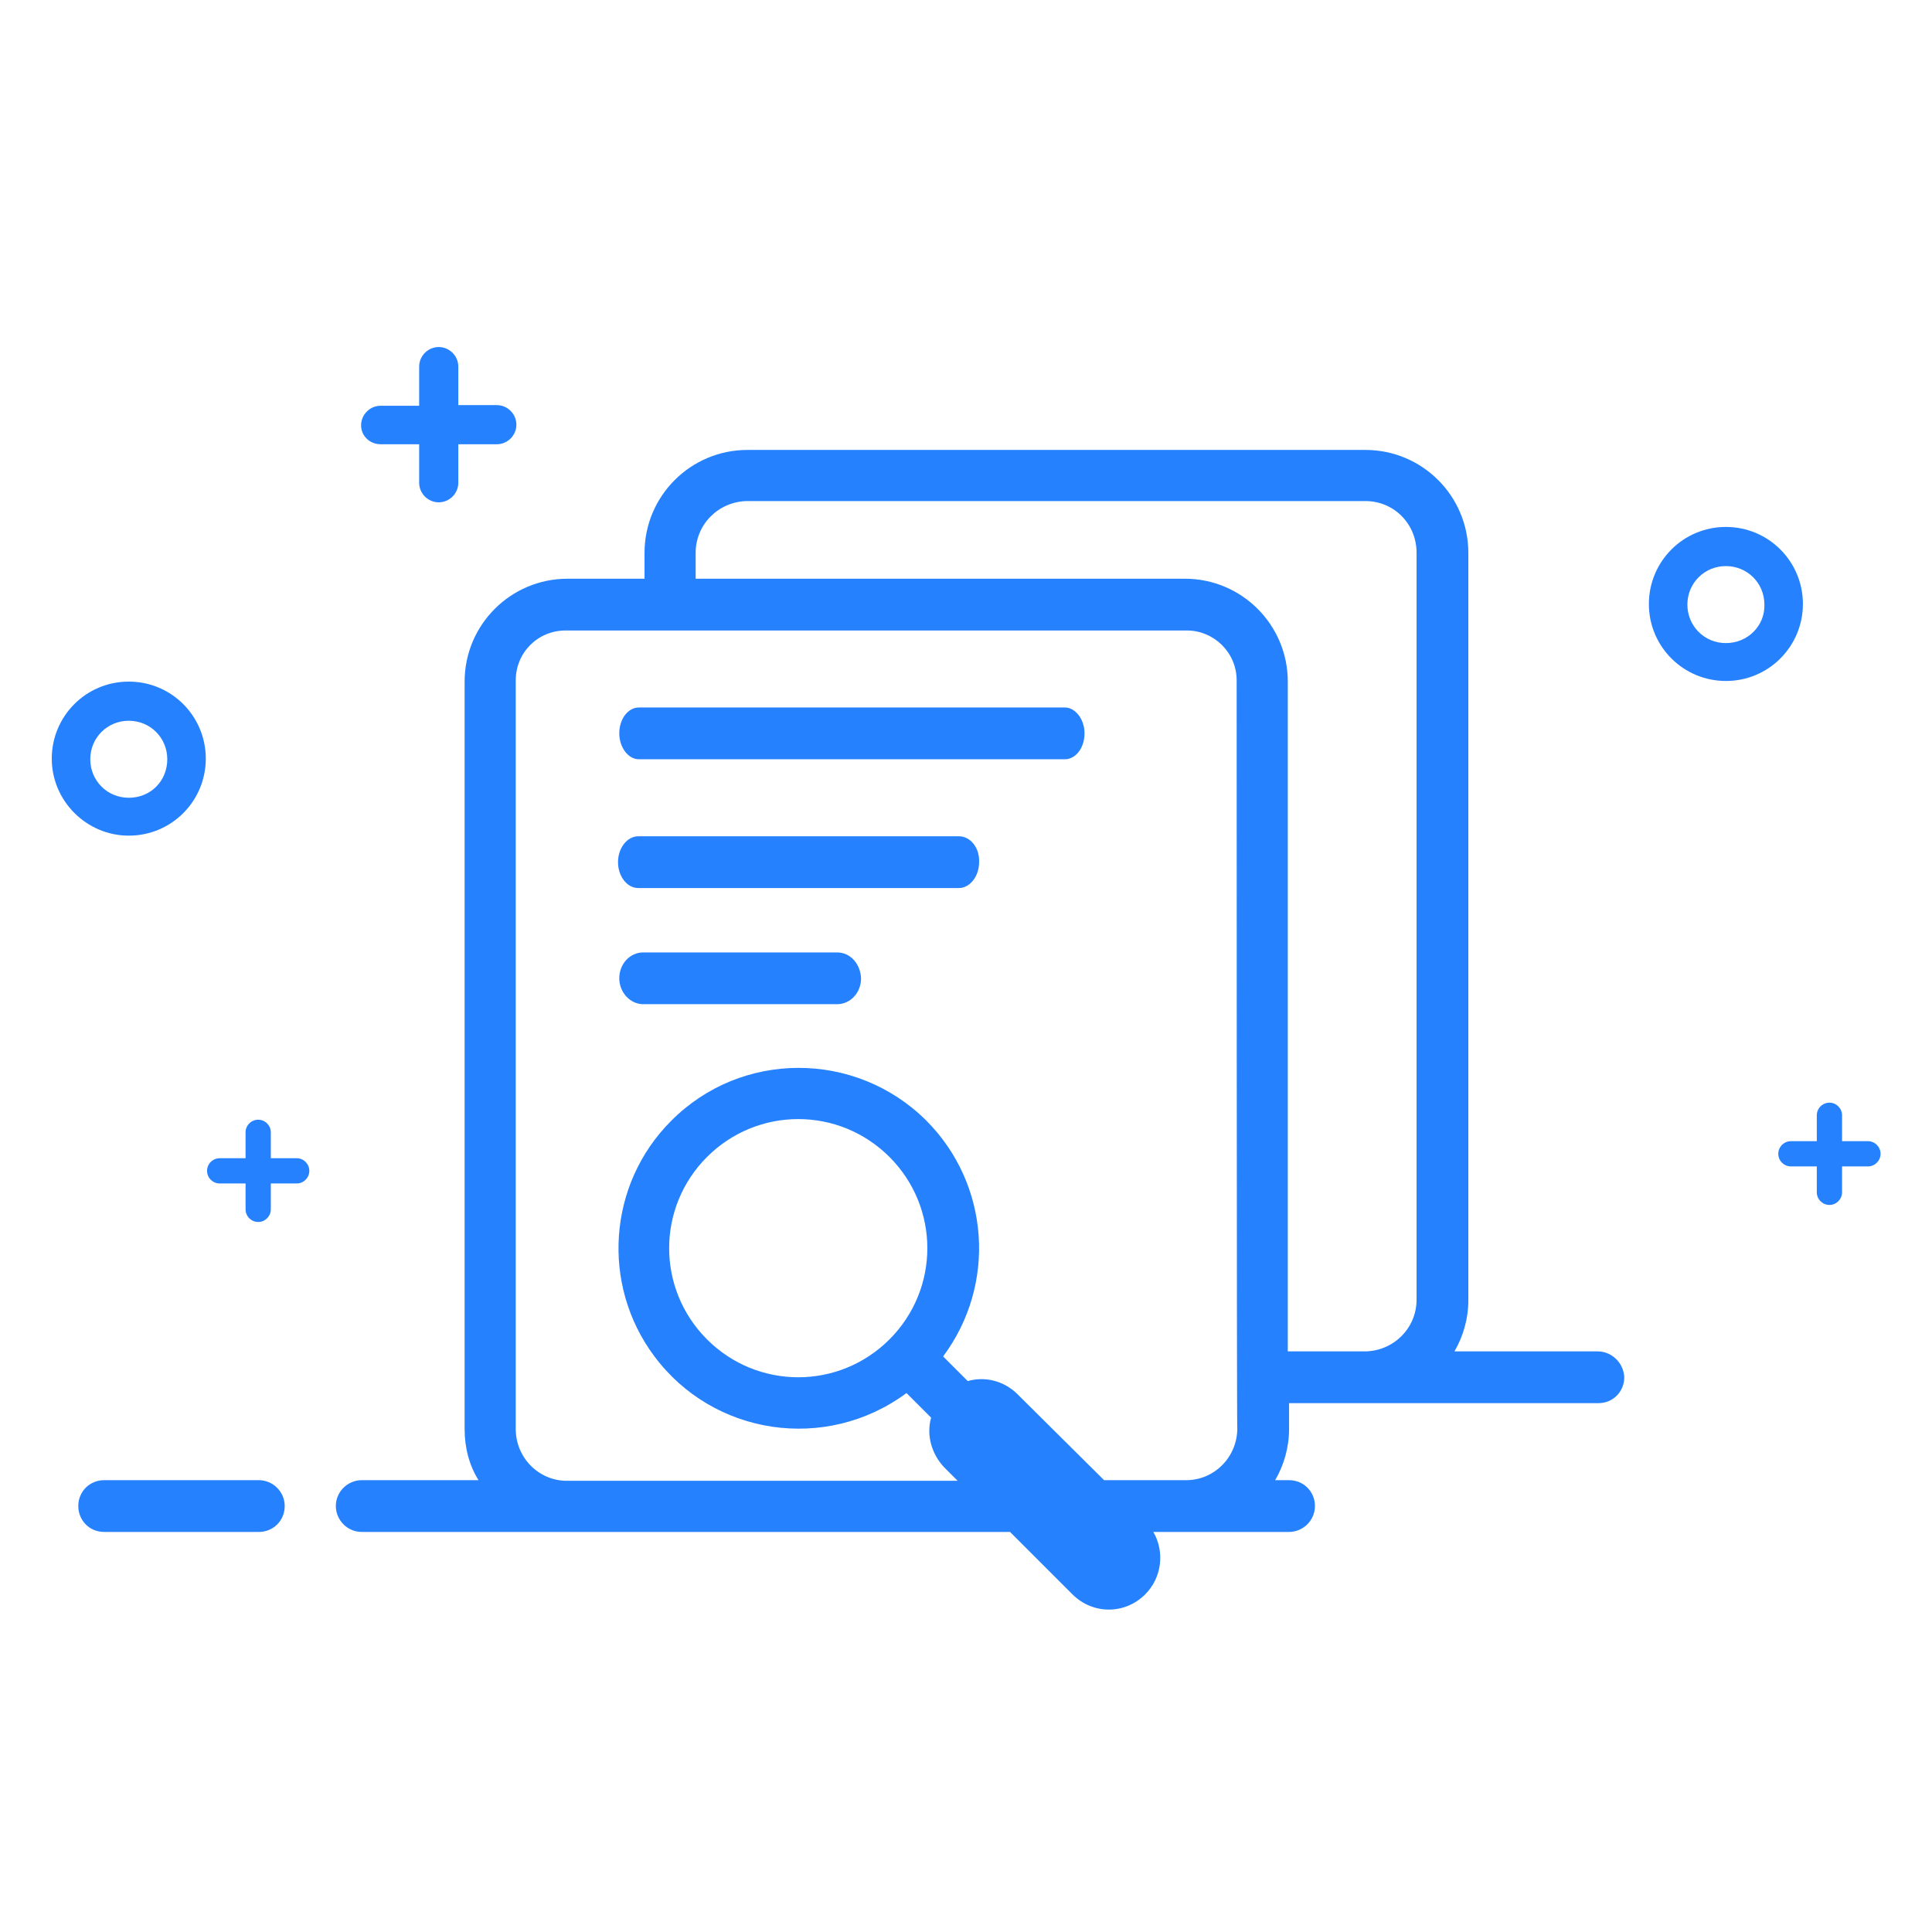 <svg t="1717470578178" class="icon" viewBox="0 0 1537 1024" version="1.1" xmlns="http://www.w3.org/2000/svg" p-id="5655" width="200" height="200"><path d="M215.447 664.922h20.59c5.524 0 10.044 4.52 10.044 10.044s-4.52 10.044-10.044 10.044h-20.59v20.59c0 5.524-4.52 10.044-10.044 10.044s-10.044-4.52-10.044-10.044v-20.59h-20.59c-5.524 0-10.044-4.52-10.044-10.044s4.52-10.044 10.044-10.044h20.59v-20.59c0-5.524 4.52-10.044 10.044-10.044s10.044 4.52 10.044 10.044v20.59zM1465.44 651.362v-20.59c0-5.524-4.52-10.044-10.044-10.044s-10.044 4.52-10.044 10.044v20.59h-20.59c-5.524 0-10.044 4.52-10.044 10.044s4.52 10.044 10.044 10.044h20.59v20.59c0 5.524 4.52 10.044 10.044 10.044s10.044-4.52 10.044-10.044v-20.59h20.59c5.524 0 10.044-4.52 10.044-10.044s-4.52-10.044-10.044-10.044h-20.59zM364.602 65.789h30.635c8.538 0 15.568 7.031 15.568 15.568 0 8.538-7.031 15.568-15.568 15.568h-30.635v30.635c0 8.538-7.031 15.568-15.568 15.568-8.538 0-15.568-7.031-15.568-15.568v-30.635h-30.635c-8.538 0-15.568-6.529-15.568-15.066s7.031-15.568 15.568-15.568h30.635V35.154c0-8.538 7.031-15.568 15.568-15.568 8.538 0 15.568 7.031 15.568 15.568v30.635zM62.274 941.638c0-11.551 9.04-20.59 20.59-20.59h123.041c11.049 0 20.59 9.04 20.59 20.59s-9.04 20.59-20.59 20.59h-123.041c-12.053 0-20.59-9.542-20.59-20.59zM102.45 285.756c-34.15 0-61.269 27.621-61.269 61.269s27.621 61.269 61.269 61.269c34.15 0 61.269-27.621 61.269-61.269s-27.119-61.269-61.269-61.269z m0 92.406c-17.075 0-30.635-13.56-30.635-30.635s13.56-30.635 30.635-30.635 30.635 13.56 30.635 30.635-13.057 30.635-30.635 30.635zM1373.034 162.715c-34.15 0-61.269 27.621-61.269 61.269 0 34.15 27.621 61.269 61.269 61.269 34.15 0 61.269-27.621 61.269-61.269s-27.119-61.269-61.269-61.269z m0 92.406c-17.075 0-30.635-13.56-30.635-30.635s13.56-30.635 30.635-30.635 30.635 13.56 30.635 30.635c0.502 17.075-13.56 30.635-30.635 30.635z" fill="#2681ff" p-id="5656"></path><path d="M1271.086 818.597H1157.085c7.031-12.053 11.049-26.115 11.049-40.679V183.306c0-45.199-36.661-81.86-81.86-81.86h-491.661c-45.199 0-81.86 36.661-81.86 81.86v20.59h-61.269c-45.199 0-81.86 36.661-81.86 81.86v594.613c0 14.564 3.515 28.626 11.049 40.679h-92.908c-11.049 0-20.59 9.04-20.59 20.59 0 11.049 9.04 20.59 20.59 20.59H803.531l49.718 49.718c16.071 16.071 41.683 16.071 57.754 0 13.56-13.56 15.568-34.15 6.529-49.718h107.974c11.049 0 20.59-9.04 20.59-20.59s-9.04-20.59-20.59-20.59H1014.458c7.031-12.053 11.049-26.115 11.049-40.679v-20.59h246.081c11.551 0 20.59-9.04 20.59-20.59-0.502-11.551-10.044-20.59-21.093-20.59zM984.326 879.867c0 22.599-18.079 41.181-40.679 41.181h-65.287l-68.802-68.3c-10.546-10.546-25.613-14.564-39.674-10.546l-19.586-19.586c42.688-57.252 37.163-137.103-13.56-187.825-56.247-55.745-147.147-55.745-202.892 0.502-50.221 50.221-55.745 130.072-13.56 186.821 47.207 63.78 137.103 76.838 200.883 29.63l19.586 19.586c-4.018 14.062 0.502 29.128 10.546 39.674l10.546 10.546h-310.866c-22.599 0-40.679-18.582-40.679-41.181V284.751c0-22.097 17.577-39.674 39.674-39.674H944.149c21.595 0 39.674 17.577 39.674 39.674 0 0 0 595.115 0.502 595.115z m-276.716-70.811c-40.177 40.177-104.961 40.177-145.138 0s-40.177-104.961 0-145.138 104.961-40.177 145.138 0 40.177 104.961 0 145.138z m419.343-31.639c0 22.599-18.079 40.679-40.679 41.181H1024.502V285.756c0-45.199-36.661-81.86-81.86-81.86h-389.21v-20.59c0-22.599 18.079-40.679 40.679-41.181h492.163c22.599 0 40.679 18.079 40.679 41.181v594.111z" fill="#2681ff" p-id="5657"></path><path d="M847.223 306.346h-338.99c-8.538 0-15.568 9.04-15.568 20.59 0 11.049 7.031 20.59 15.568 20.59h338.99c8.538 0 15.568-9.04 15.568-20.59s-7.533-20.59-15.568-20.59zM762.852 408.796h-255.121c-8.538 0-16.071 9.04-16.071 20.59 0 11.049 7.031 20.59 16.071 20.59h255.121c8.538 0 16.071-9.04 16.071-20.59 0.502-11.551-7.031-20.59-16.071-20.59zM665.926 501.203h-154.178c-10.546 0-19.084 9.04-19.084 20.59 0 11.049 8.538 20.59 19.084 20.59h154.178c10.546 0 19.084-9.04 19.084-20.59-0.502-11.551-8.538-20.59-19.084-20.59z" fill="#2681ff" p-id="5658"></path></svg>